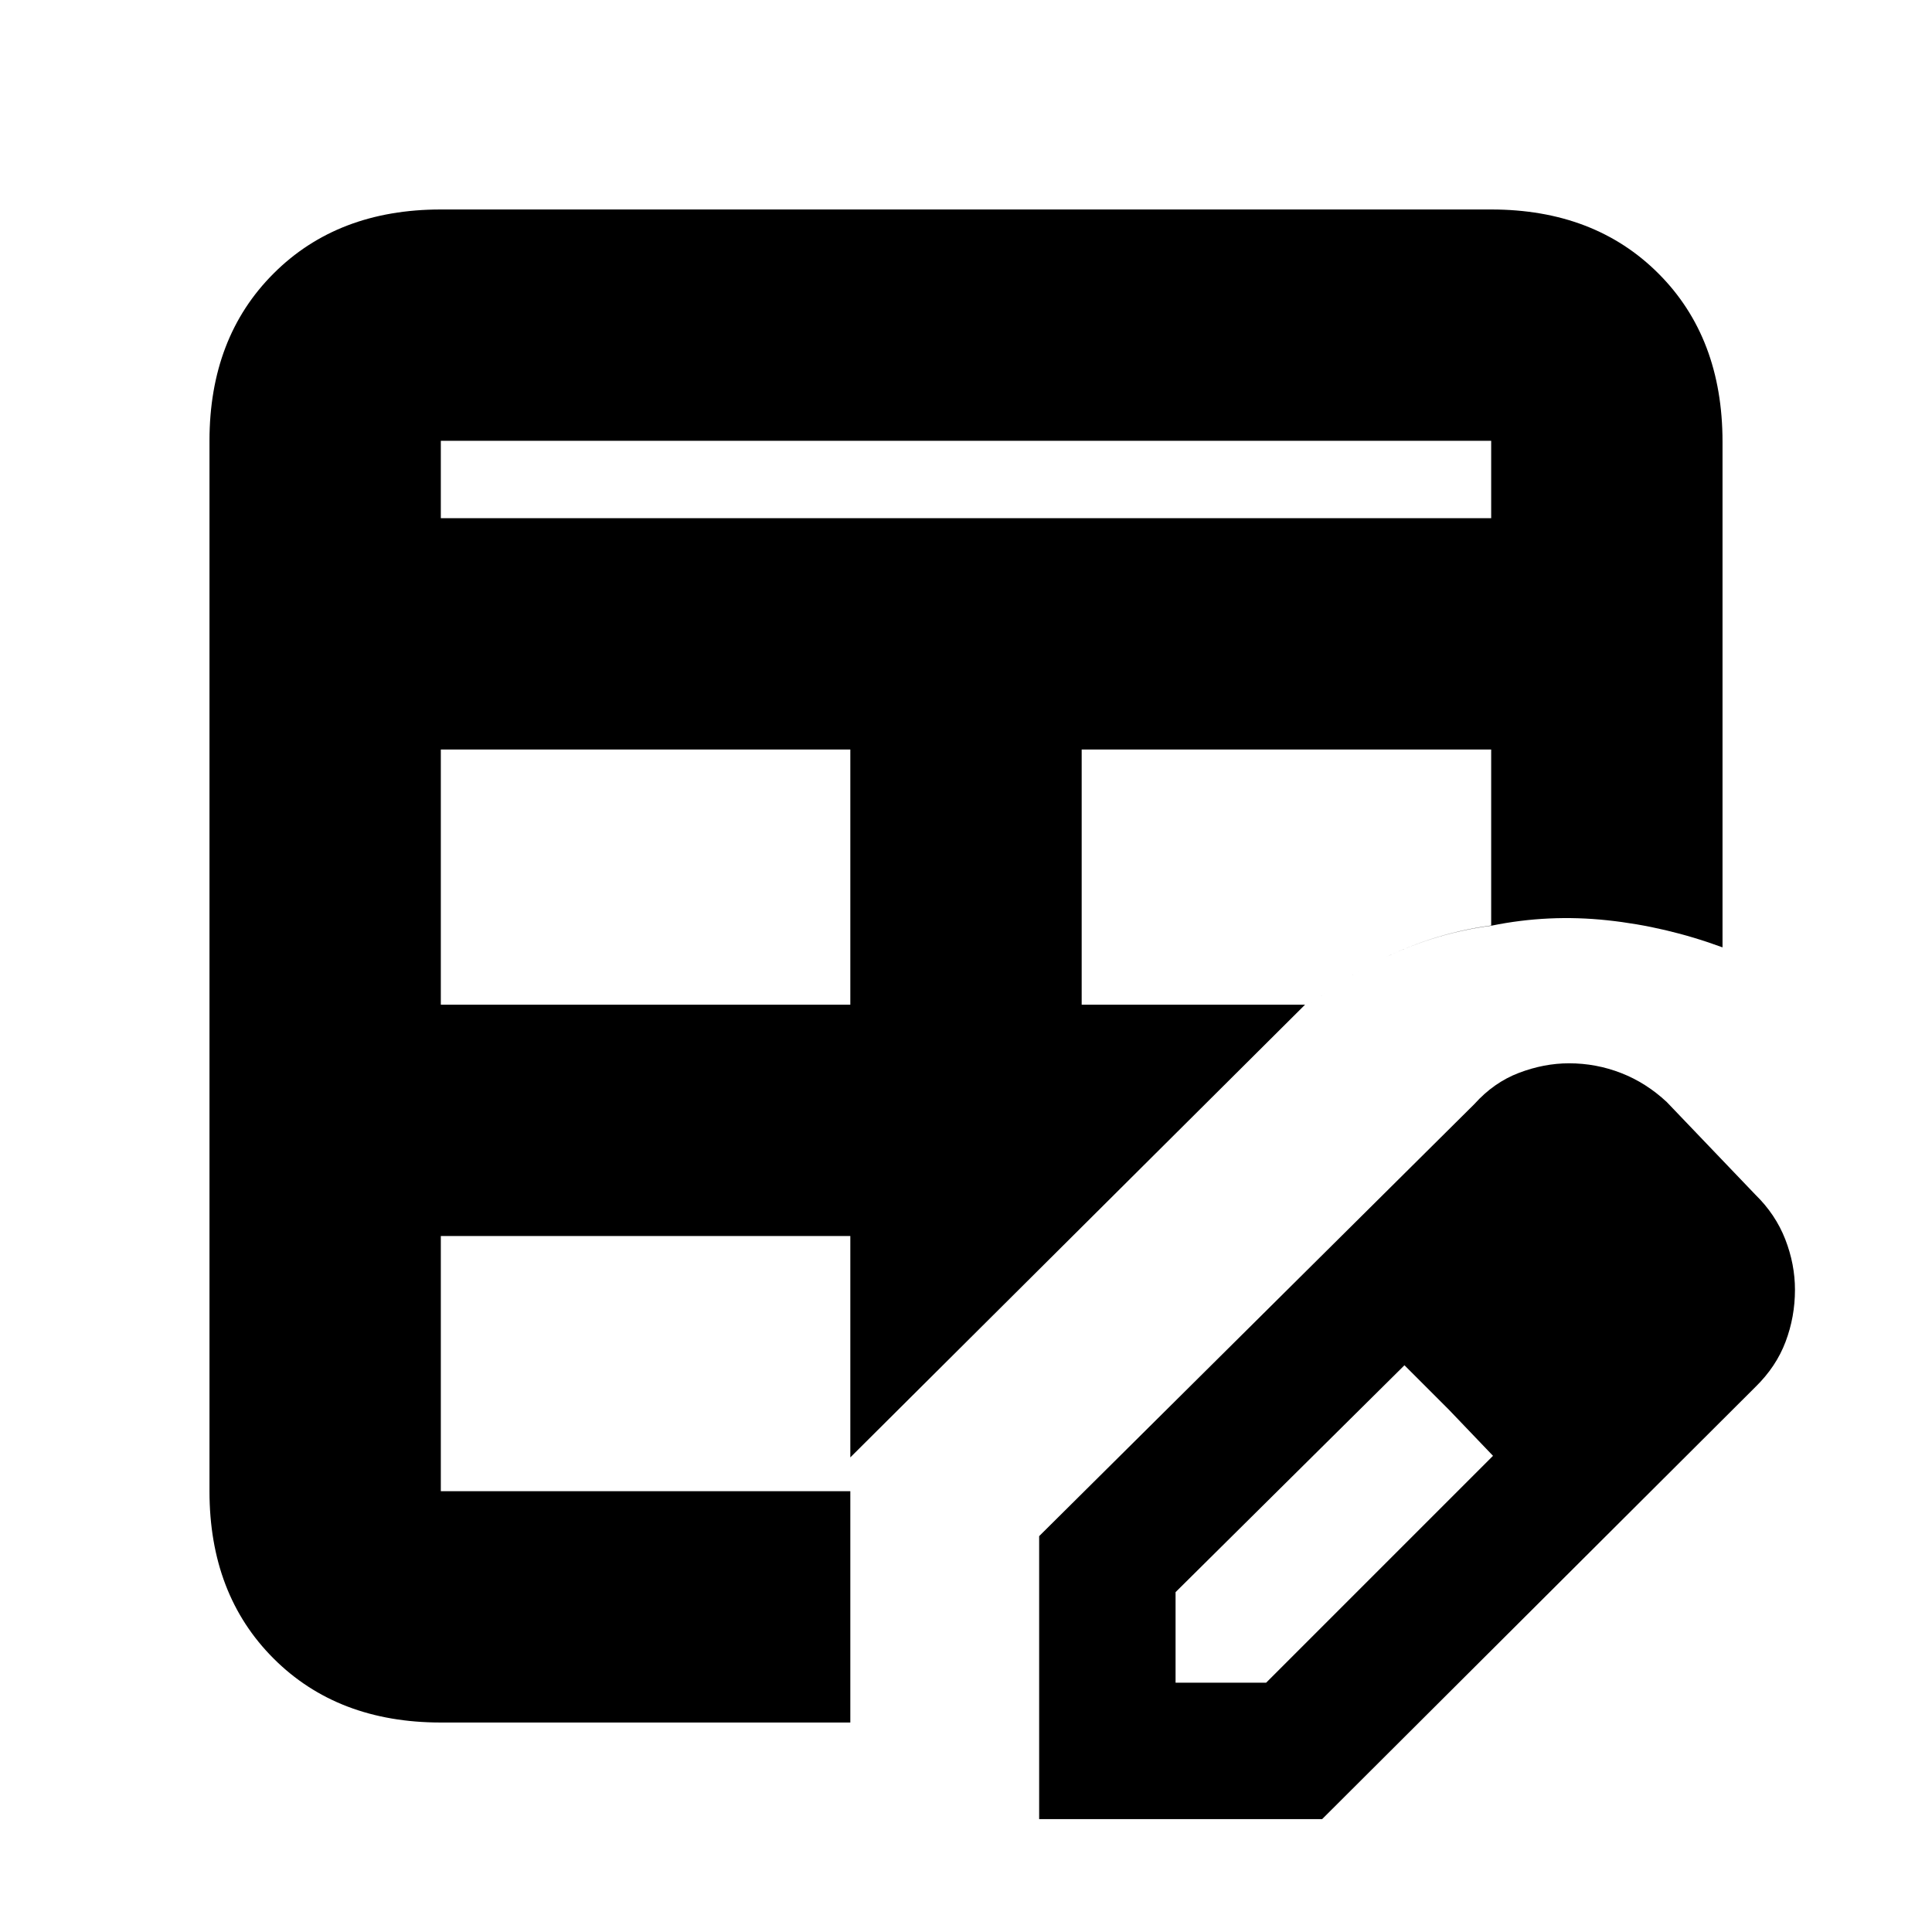 <svg xmlns="http://www.w3.org/2000/svg" height="20" viewBox="0 -960 960 960" width="20"><path d="M219.04-460.78h203.48v-126.78H219.04v126.78Zm0-241.74h521.92v-38.44H219.04v38.44Zm0 598.43q-51.3 0-83.12-31.83-31.83-31.82-31.83-83.12v-521.92q0-51.3 31.83-83.12 31.82-31.83 83.12-31.83h521.92q51.3 0 83.12 31.83 31.83 31.82 31.83 83.6v251.22q-28.07-10.35-57.25-13.46-29.18-3.11-57.48 2.67-30.92 4.05-59.07 18.93-28.16 14.89-52.37 38.51l18.74-18.17-225.96 224.95v131.74H219.04Zm0-114.95h203.48v-126.79H219.04v126.79Zm318.44-241.74h111l-18.74 18.17q24.21-23.62 52.37-38.51 28.15-14.88 58.85-19.01v-87.43H537.48v126.78ZM516.35-56.09V-196.7l216.26-214.69q9.66-10.76 22.15-15.51 12.49-4.75 24.87-4.75 13.51 0 25.93 4.85 12.42 4.84 22.66 14.41l44 46q10.05 9.82 14.87 22.2 4.82 12.38 4.82 25.08 0 13.45-4.68 25.85-4.68 12.4-15.01 22.48L656.96-56.09H516.35Zm307.78-262.78-45-45 45 45Zm-240 195h45l112.74-112.74-44-45-113.74 112.74v45Zm135.74-135.74-22-22 44 45-22-23Z"/></svg>